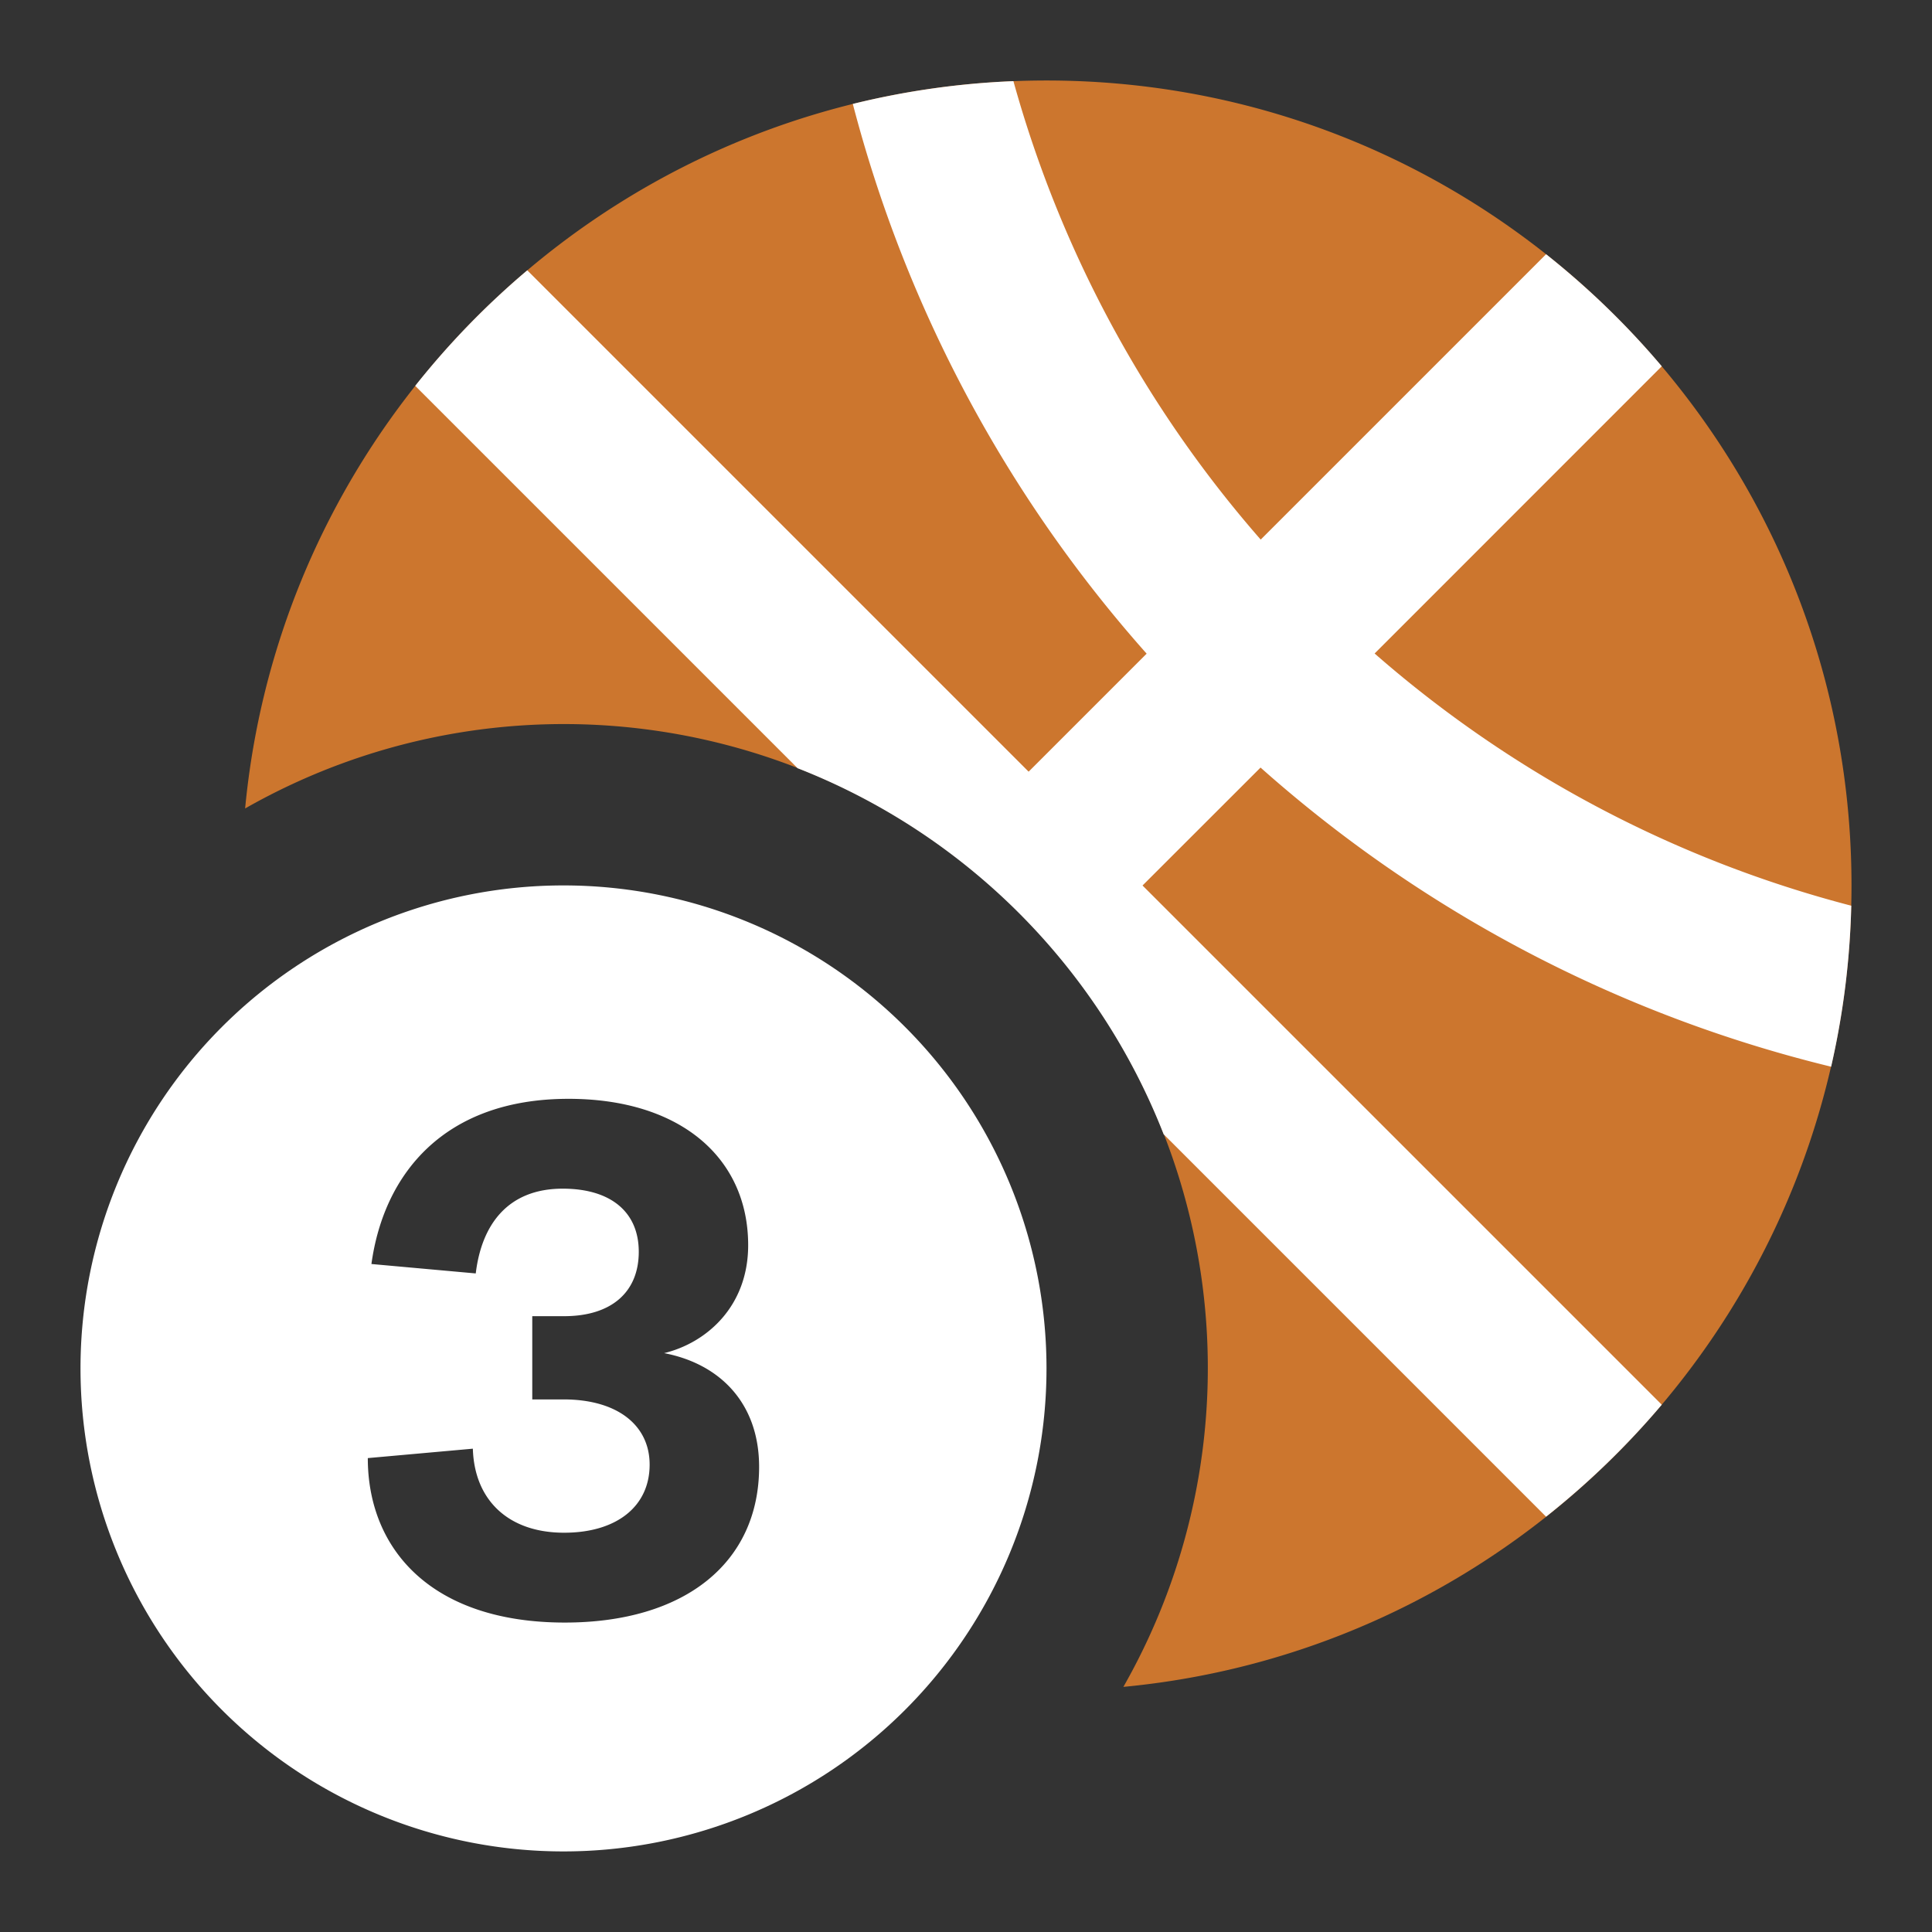 <svg width="24" height="24" fill="none" xmlns="http://www.w3.org/2000/svg">
    <rect width="100%" height="100%" fill="#333333" stroke="none"/>
    <path fill-rule="evenodd" clip-rule="evenodd" d="M7 22.999a6 6 0 1 1 0-12 6 6 0 0 1 0 12Zm2.43-4.778c0 1.188-.919 1.935-2.413 1.935-1.656 0-2.448-.909-2.448-2.043l1.305-.117c.018.63.432 1.044 1.134 1.044.648 0 1.062-.324 1.062-.846 0-.486-.396-.81-1.07-.81h-.388V16.35h.396c.585 0 .927-.297.927-.8 0-.496-.35-.784-.945-.784-.684 0-1.008.45-1.08 1.053l-1.296-.117c.153-1.116.9-2.052 2.448-2.052 1.395 0 2.232.738 2.232 1.818 0 .765-.522 1.215-1.044 1.341.702.135 1.18.63 1.18 1.413Z" fill="#fff"/>
    <path d="M3.045 10.043a8 8 0 0 1 10.91 10.912C19.03 20.475 23 16.201 23 11c0-5.523-4.477-10-10-10-5.2 0-9.473 3.97-9.955 9.043Z" fill="#CC762E"/>
    <path d="m6.55 3.358 6.228 6.228 1.466-1.466a16.557 16.557 0 0 1-3.65-6.829 9.998 9.998 0 0 1 1.995-.283 14.557 14.557 0 0 0 3.072 5.695l3.545-3.545c.524.416 1.006.882 1.437 1.392l-3.567 3.568a14.556 14.556 0 0 0 5.921 3.133 10.013 10.013 0 0 1-.25 2 16.558 16.558 0 0 1-7.088-3.716L14.193 11l6.45 6.45c-.432.51-.913.976-1.437 1.391l-4.751-4.751a8.026 8.026 0 0 0-4.547-4.547l-4.75-4.75A10.06 10.06 0 0 1 6.55 3.358Z" fill="#fff"/>
</svg>
